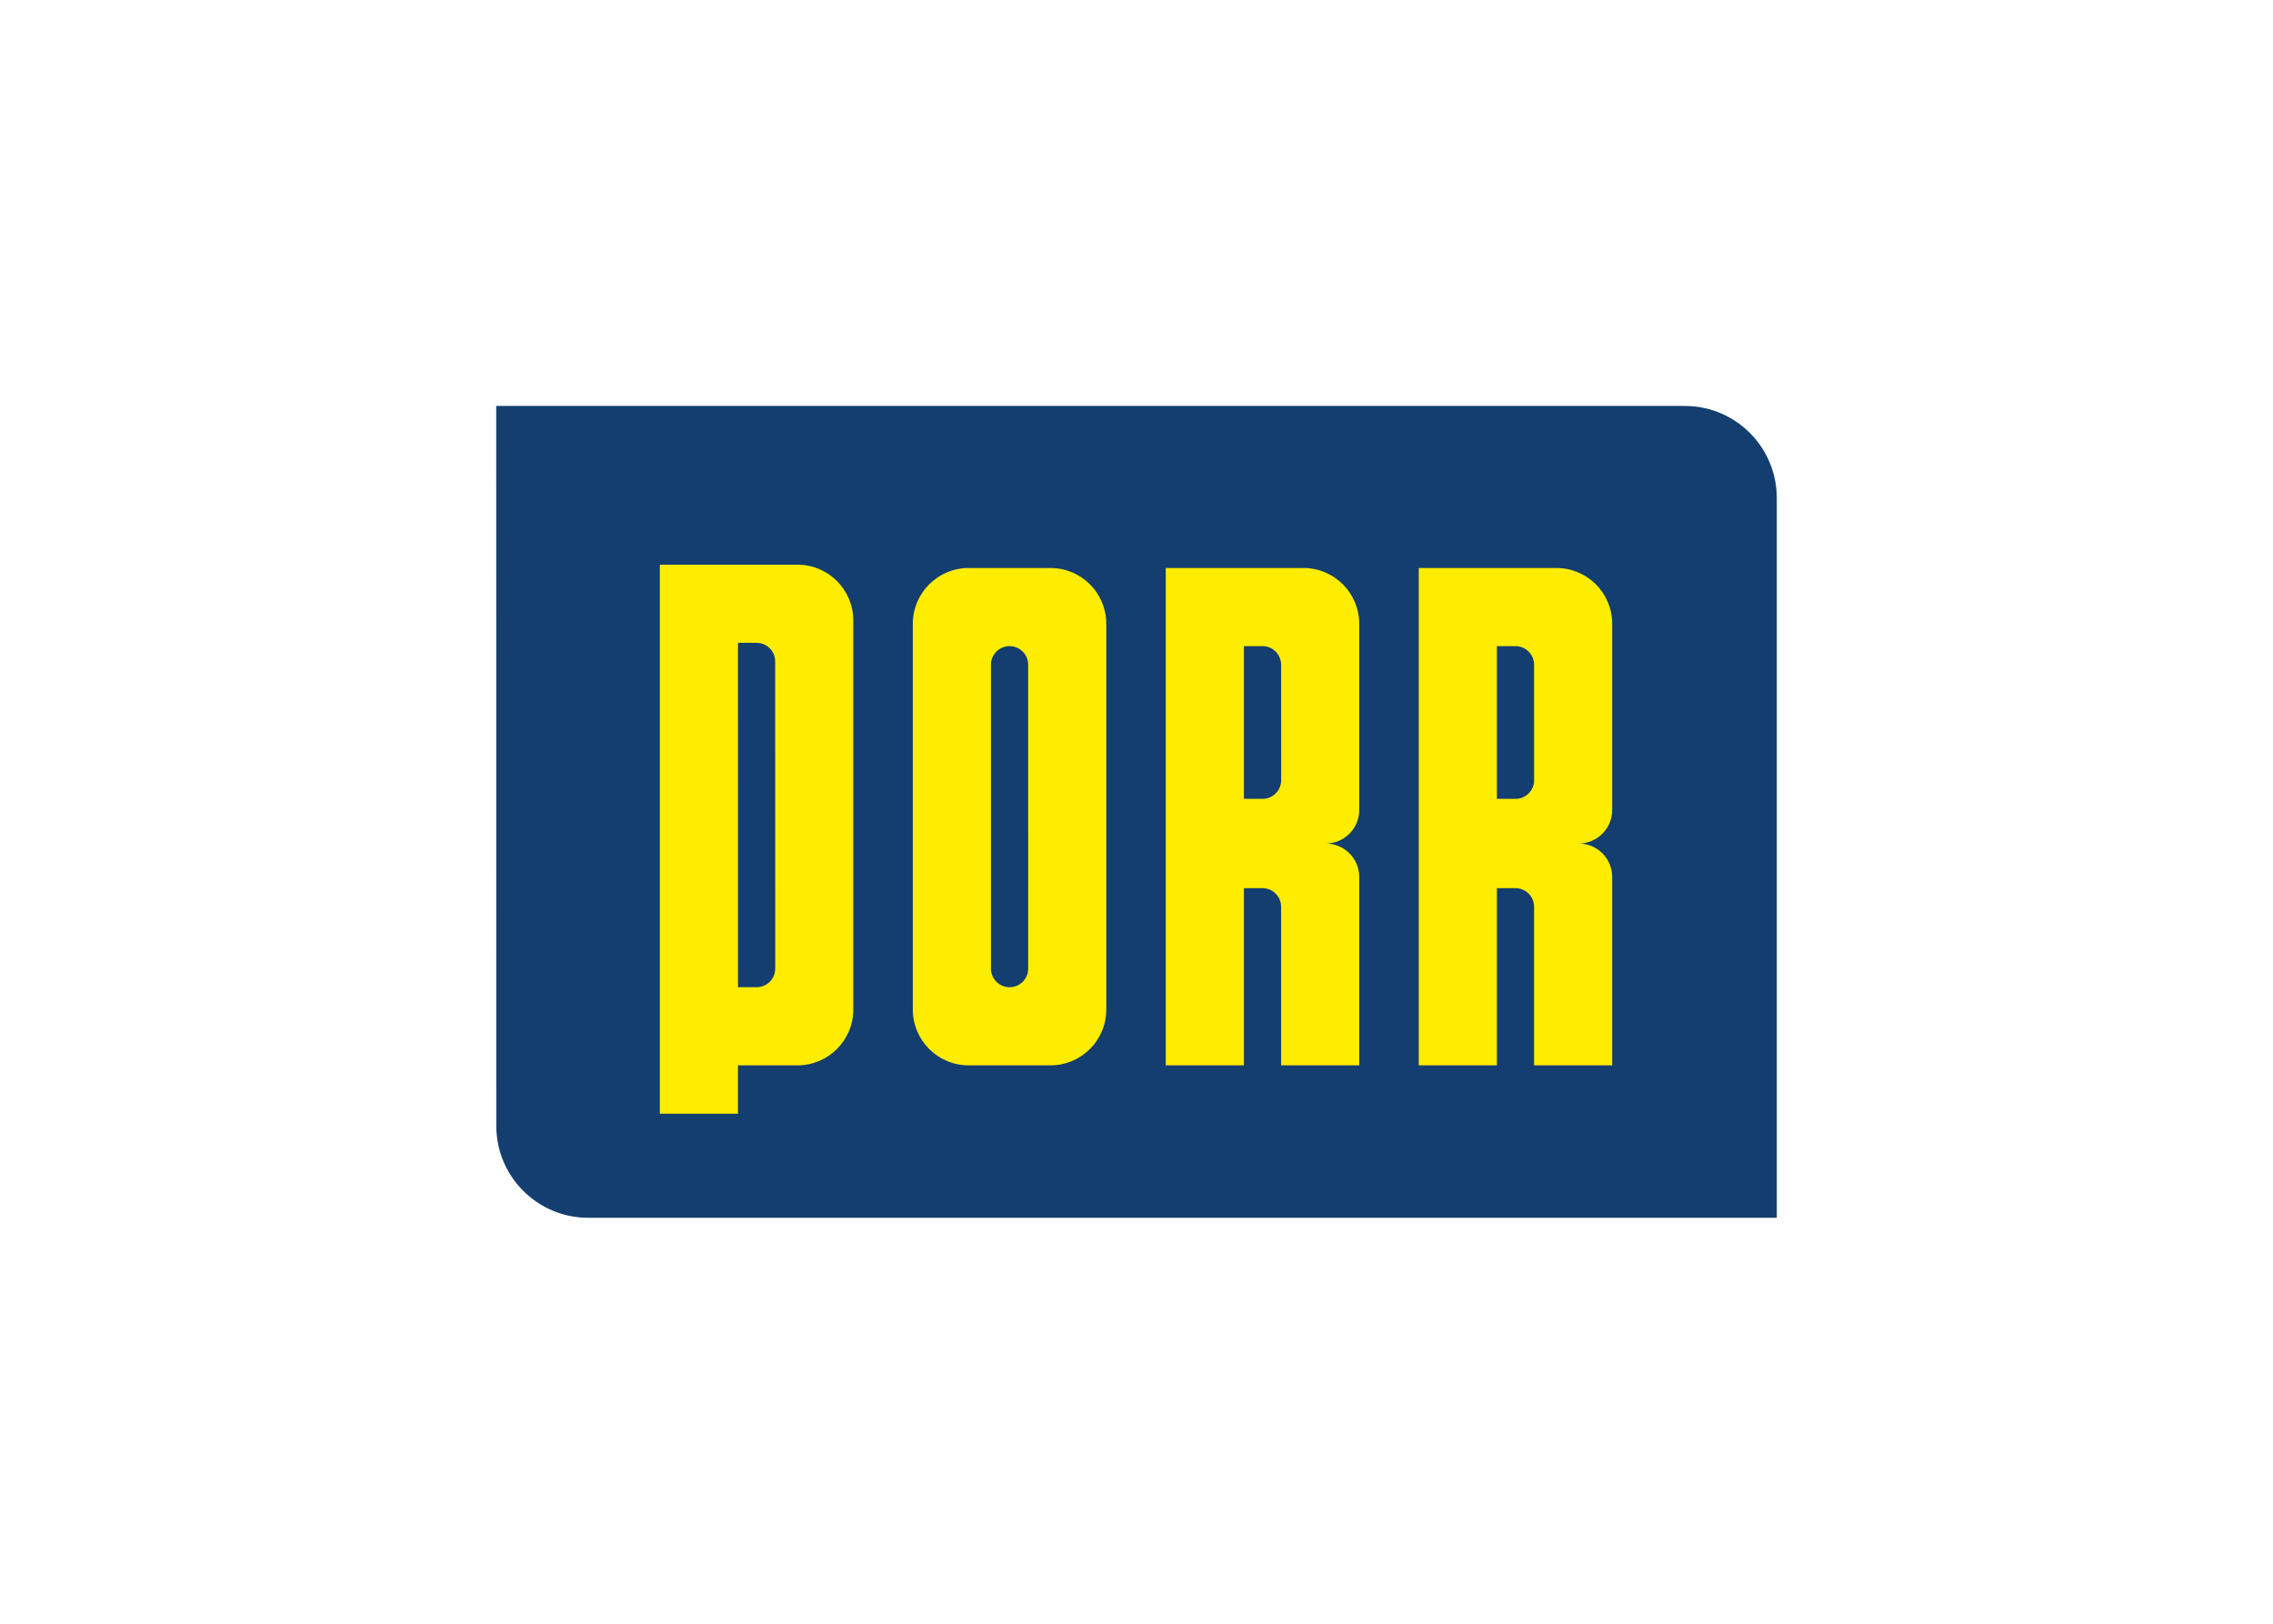 <svg clip-rule="evenodd" fill-rule="evenodd" stroke-linejoin="round" stroke-miterlimit="2" viewBox="0 0 560 400" xmlns="http://www.w3.org/2000/svg"><path d="m122.254 100h292.818c6.263 0 11.931 2.538 16.034 6.642s6.64 9.773 6.64 16.036v177.322h-292.804c-12.522 0-22.674-10.152-22.674-22.674z" fill="#143e70" fill-rule="nonzero"/><path d="m196.49 139.113c7.591 0 13.737 6.154 13.737 13.75v95.83c0 7.592-6.154 13.75-13.745 13.75h-14.667v11.912h-19.247v-135.242zm62.325.813c7.592 0 13.738 6.154 13.738 13.745v95.022c0 7.592-6.158 13.75-13.75 13.75h-20.164c-7.591 0-13.749-6.158-13.749-13.75v-95.022c0-7.591 6.158-13.745 13.749-13.745zm62.322 0c7.591 0 13.737 6.154 13.737 13.745v45.875c0 4.553-3.691 8.249-8.248 8.249 4.557 0 8.248 3.691 8.248 8.248v46.4h-19.247v-39.069c0-2.531-2.054-4.581-4.584-4.581h-4.581v43.65h-19.247v-122.517zm62.321 0c7.596 0 13.738 6.154 13.738 13.745v45.875c0 4.553-3.692 8.249-8.248 8.249 4.556 0 8.248 3.691 8.248 8.248v46.4h-19.247v-39.069c0-2.531-2.05-4.581-4.581-4.581h-4.58v43.65h-19.251v-122.517zm-134.729 103.27c-2.53 0-4.592-2.054-4.592-4.585v-74.858c0-2.53 2.054-4.58 4.584-4.58 2.531 0 4.585 2.05 4.585 4.58l.007 74.858c0 2.531-2.05 4.585-4.584 4.585m66.91-50.985c0 2.535-2.066 4.585-4.597 4.585h-4.58v-37.623h4.58c2.531 0 4.585 2.05 4.585 4.58zm62.321 0c0 2.535-2.062 4.585-4.592 4.585h-4.581v-37.623h4.581c2.53 0 4.58 2.05 4.58 4.58zm-191.552-33.851c2.53 0 4.572 2.05 4.572 4.585l.012 75.666c0 2.531-2.054 4.585-4.585 4.585h-4.584l-.008-84.836z" fill="#ffed00"/></svg>